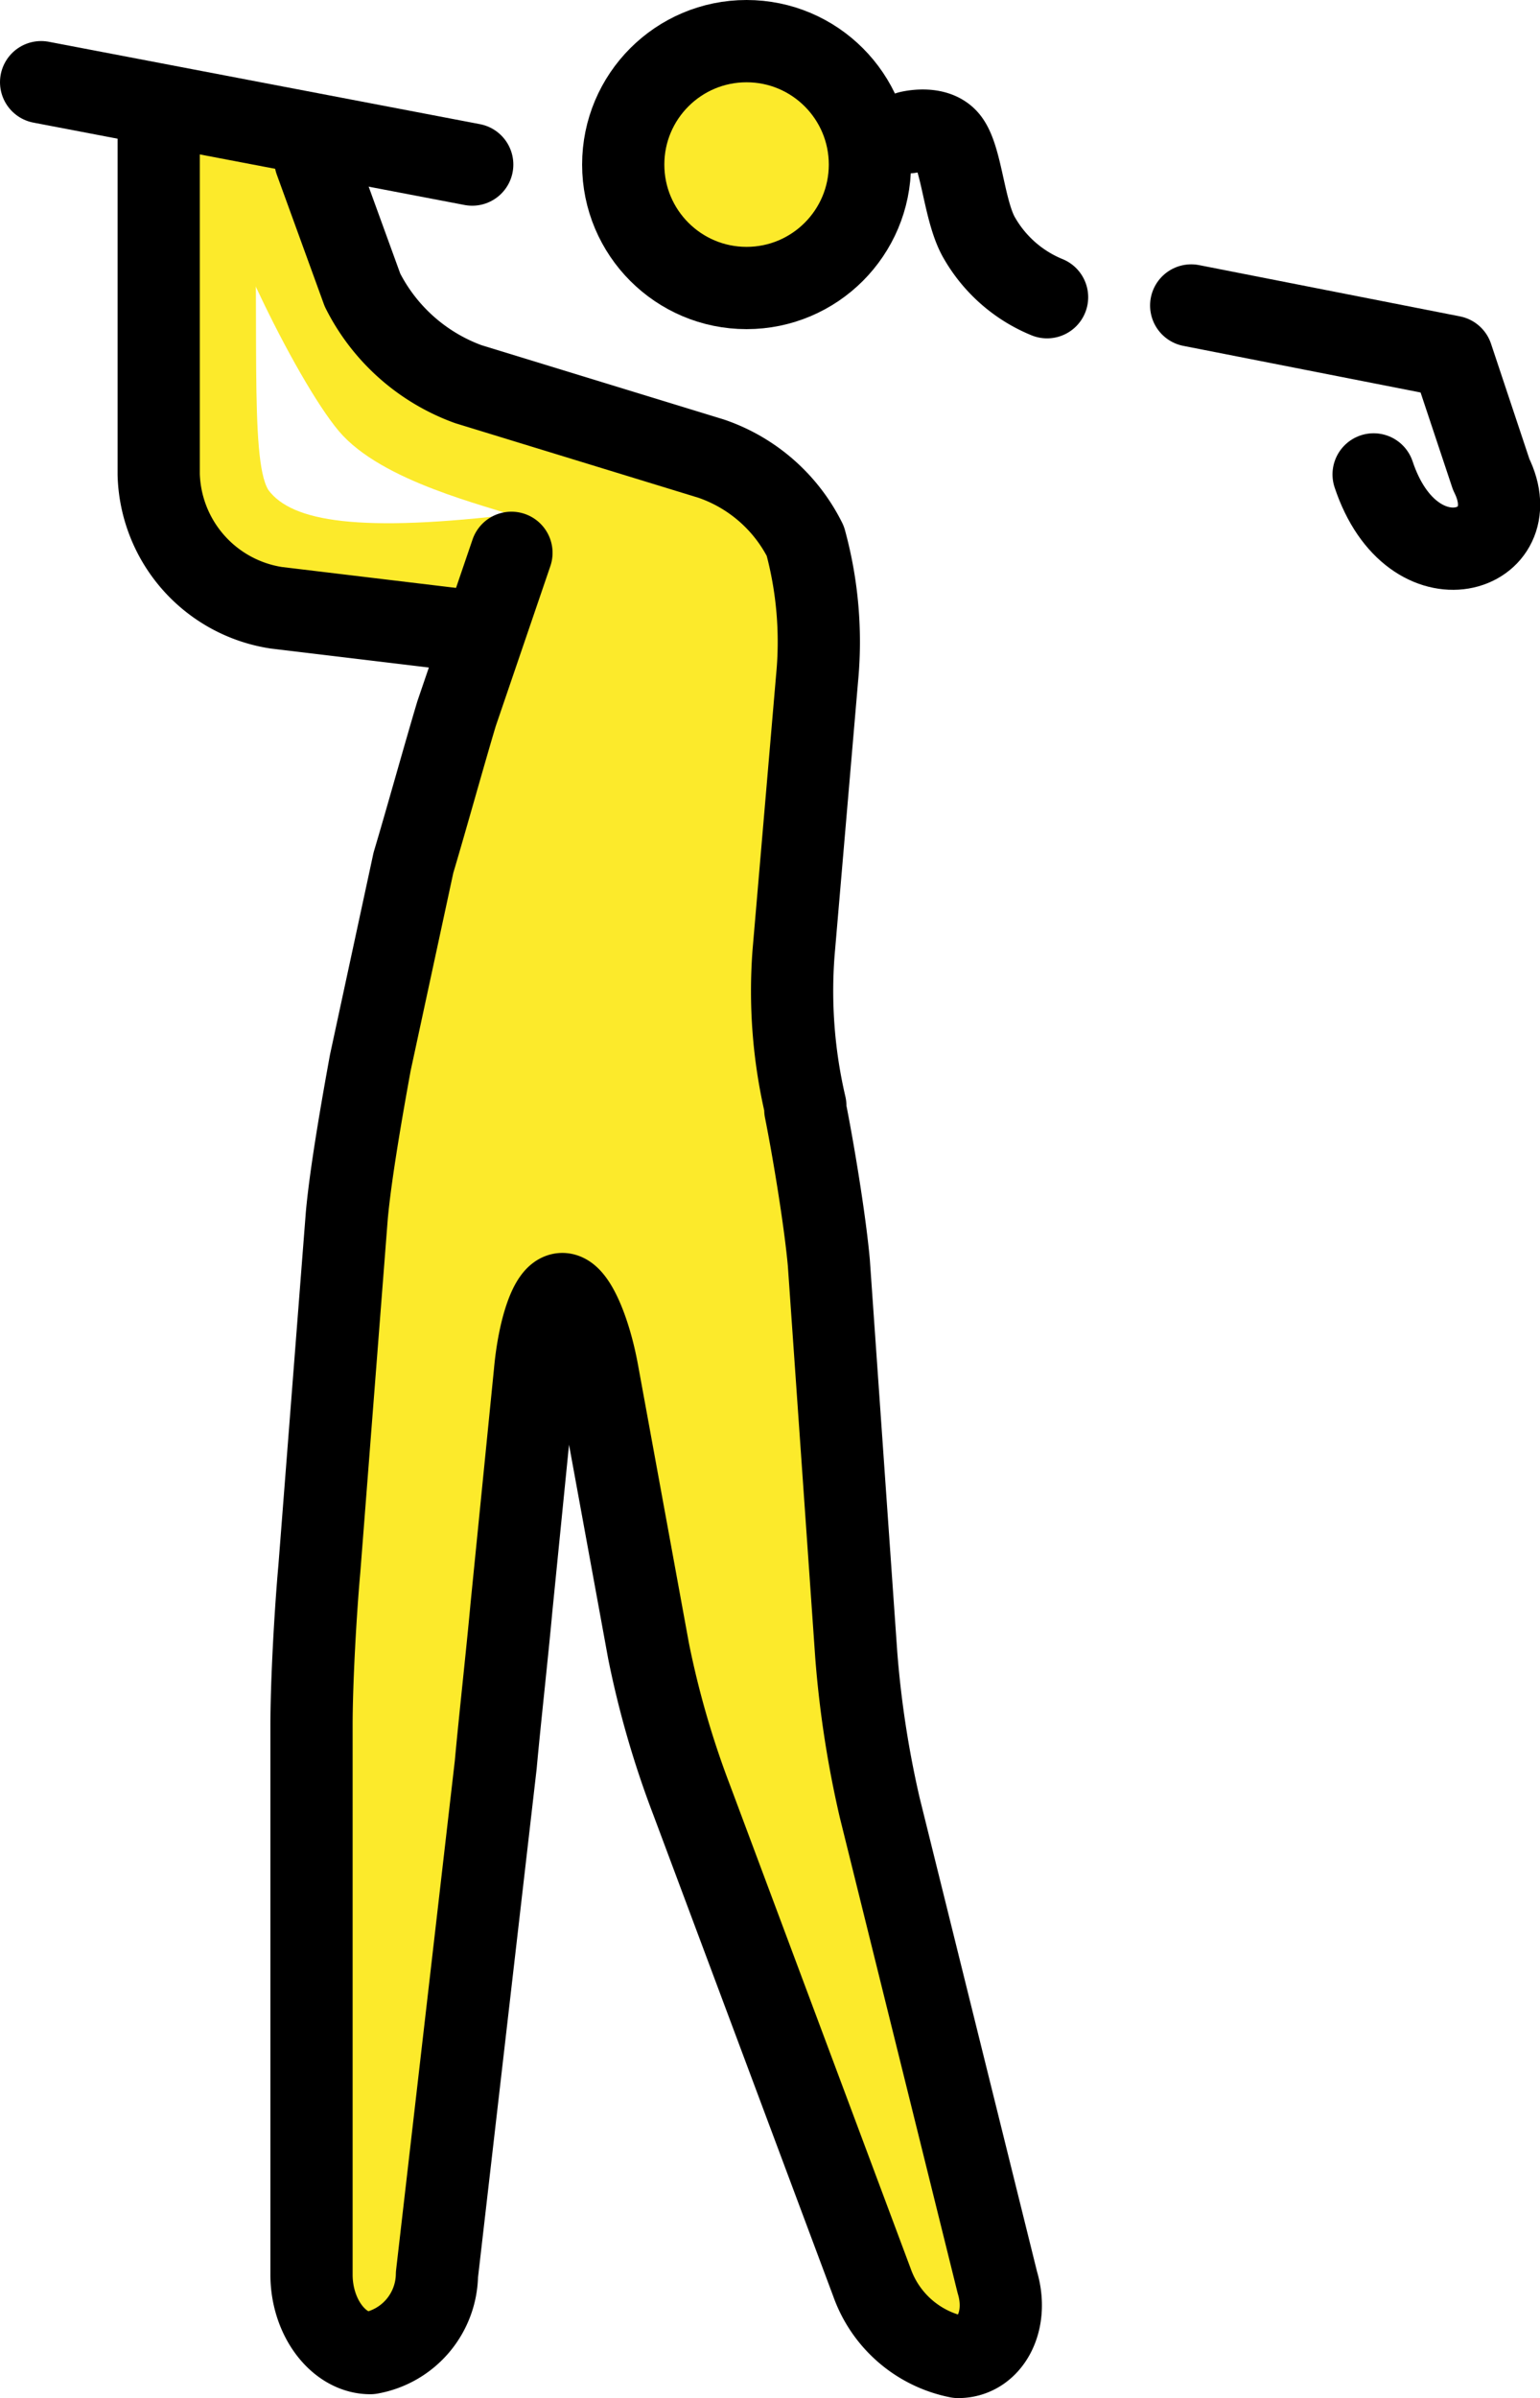 <svg xmlns="http://www.w3.org/2000/svg" xmlns:svg="http://www.w3.org/2000/svg" id="emoji" width="37.458" height="58.287" version="1.1" viewBox="0 0 37.458 58.287"><g id="skin" transform="translate(-15.586,-5.104)"><circle id="circle1" cx="33.745" cy="9.104" r="2.86" fill="#fcea2b"/><path id="path1" fill="#fcea2b" d="m 28.216,17.588 c -3.908,0.477 -5.529,0.191 -6.101,-0.572 -0.477,-0.763 -0.191,-4.29 -0.381,-8.389 L 19.637,7.483 v 10.391 l 1.335,1.906 4.957,0.763 1.239,-0.572 z"/><path id="path2" fill="#fcea2b" d="m 23.259,9.008 1.907,4.766 9.533,2.86 0.953,2.86 -0.953,10.485 0.953,3.813 0.953,13.346 3.813,15.252 h -2.86 l -5.72,-15.252 -1.907,-10.486 h -0.953 l -0.953,9.533 -1.906,16.206 h -2.86 V 45.233 L 24.212,32.84 26.119,24.261 28.216,17.683 C 27.454,17.397 24.88,16.825 23.831,15.586 22.783,14.347 20.685,10.057 20.59,8.532"/></g><g id="line" transform="translate(-15.586,-5.104)"><path id="path3" fill="none" stroke="#000" stroke-linecap="round" stroke-linejoin="round" stroke-width="2" d="m 44.56,12.529 6.344,1.246 0.953,2.86 c 0.953,1.907 -1.907,2.86 -2.86,0"/><path id="path4" fill="none" stroke="#000" stroke-linecap="round" stroke-linejoin="round" stroke-width="2" d="m 16.586,7.102 10.486,2.002"/><path id="path5" fill="none" stroke="#000" stroke-linecap="round" stroke-linejoin="round" stroke-width="2" d="M 28.026,18.541 26.691,22.45 c -0.286,0.953 -0.763,2.669 -1.049,3.623 l -1.049,4.862 c -0.191,1.049 -0.477,2.669 -0.572,3.718 l -0.667,8.579 c -0.095,1.049 -0.191,2.764 -0.191,3.813 V 60.39 c 0,1.049 0.667,1.907 1.43,1.907 A 1.964,1.964 0 0 0 26.214,60.39 l 1.43,-12.393 c 0.095,-1.049 0.286,-2.764 0.381,-3.813 l 0.572,-5.72 c 0.095,-1.049 0.381,-1.907 0.667,-1.907 0.286,0 0.667,0.858 0.858,1.907 l 1.239,6.768 a 22.658,22.658 0 0 0 1.049,3.623 l 4.385,11.725 a 2.8,2.8 0 0 0 2.097,1.811 c 0.763,0 1.239,-0.858 0.953,-1.811 l -2.86,-11.535 a 25.057,25.057 0 0 1 -0.572,-3.718 l -0.667,-9.533 c -0.095,-1.049 -0.381,-2.764 -0.572,-3.718 v -0.095 a 12.261,12.261 0 0 1 -0.286,-3.718 l 0.572,-6.673 a 9.291,9.291 0 0 0 -0.286,-3.336 4.002,4.002 0 0 0 -2.288,-2.002 l -5.91,-1.811 A 4.664,4.664 0 0 1 24.403,12.154 L 23.259,9.008"/><circle id="circle5" cx="33.745" cy="9.104" r="3" fill="none" stroke="#000" stroke-miterlimit="10" stroke-width="2"/><path id="path6" fill="none" stroke="#000" stroke-linecap="round" stroke-linejoin="round" stroke-width="2" d="m 27.072,20.448 -4.766,-0.572 a 3.372,3.372 0 0 1 -2.86,-3.241 V 8.055"/><path id="path7" fill="none" stroke="#000" stroke-linecap="round" stroke-linejoin="round" stroke-width="2" d="m 37.698,8.317 c 0,0 0.637,-0.165 0.935,0.191 0.351,0.418 0.396,1.75 0.783,2.394 a 3.363,3.363 0 0 0 1.638,1.426"/></g></svg>